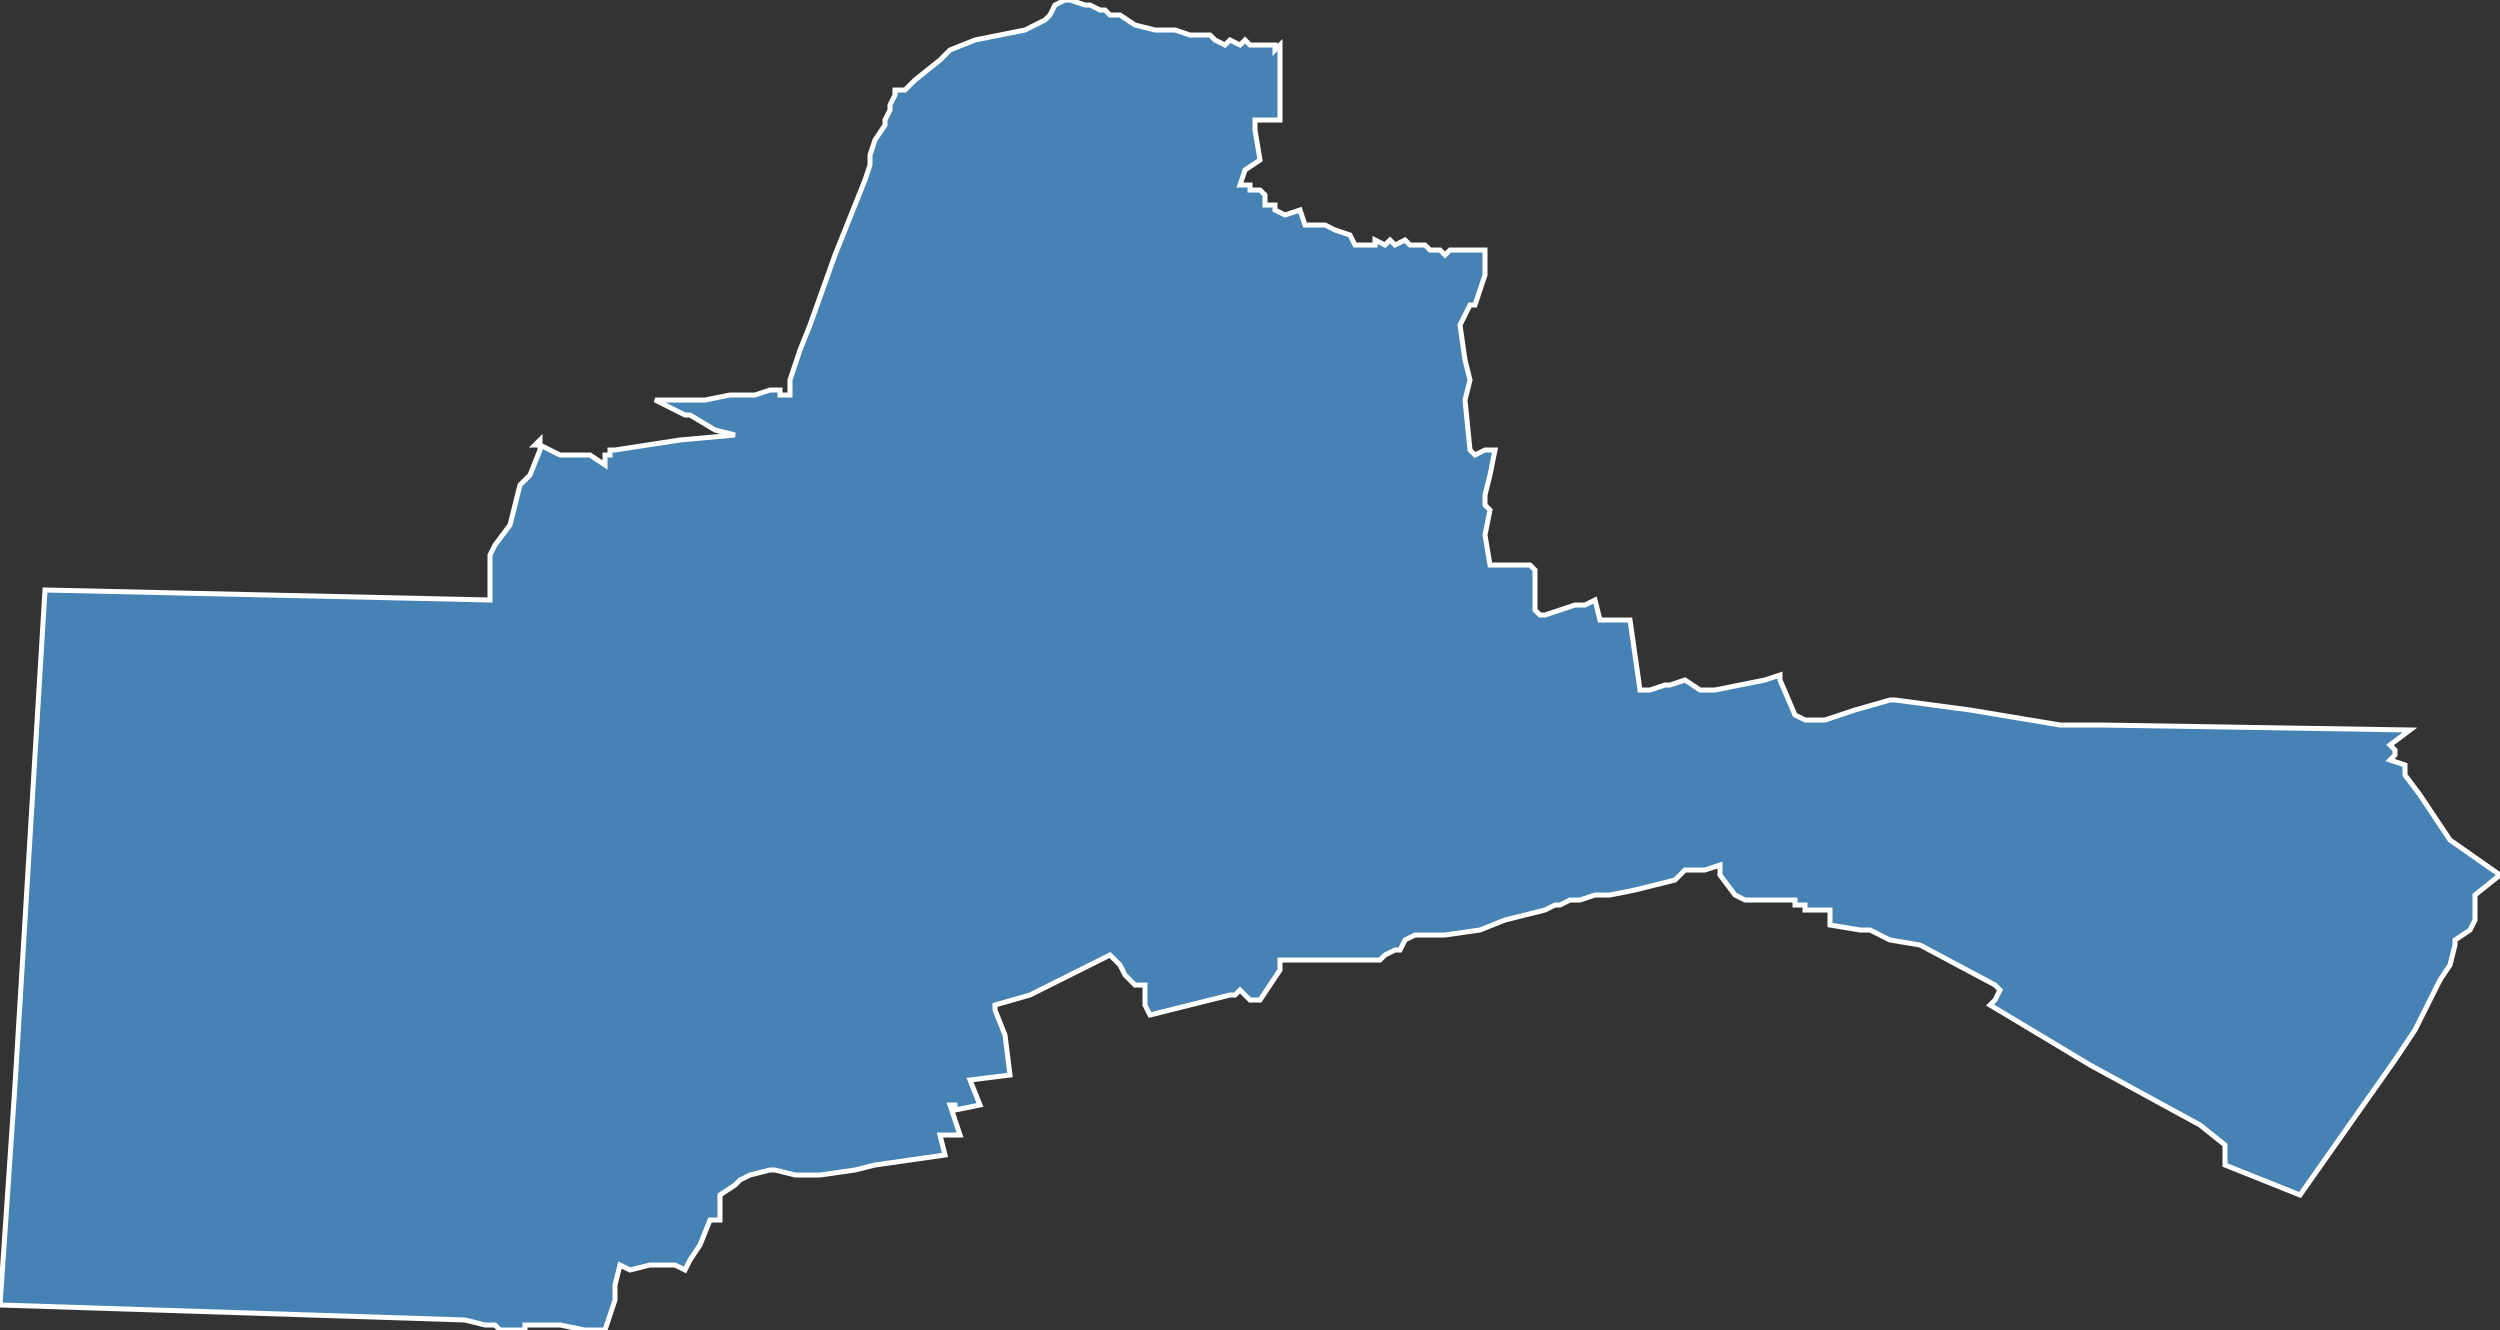 <?xml version="1.0" encoding="utf-8"?>
<svg version="1.1" id="svgmap" xmlns="http://www.w3.org/2000/svg" xmlns:xlink="http://www.w3.org/1999/xlink" x="0px" y="0px" width="100%" height="100%" viewBox="0 0 500 266">
<rect x="0" y="0" width="500" height="266" fill="#333333" stroke="none"/>
<polygon points="9,118 98,120 98,115 98,114 98,111 99,109 102,105 104,97 105,96 106,95 108,90 108,89 107,89 108,88 108,89 112,91 113,91 118,91 121,93 121,92 121,91 121,91 122,91 122,91 122,91 122,90 123,90 123,90 123,90 136,88 147,87 143,86 143,86 138,83 137,83 135,82 133,81 131,80 131,80 131,80 132,80 132,80 133,80 138,80 140,80 141,80 146,79 151,79 154,78 154,78 155,78 156,78 156,79 156,79 157,79 157,79 157,79 158,79 158,79 158,79 158,78 158,78 158,78 158,78 158,77 158,76 160,70 162,65 167,51 171,41 171,41 173,36 174,33 174,31 175,28 177,25 177,25 177,24 177,24 177,24 177,24 178,22 178,21 179,19 179,19 179,18 181,18 183,16 188,12 190,10 195,8 205,6 207,5 209,4 210,3 211,1 213,0 214,0 217,1 218,1 220,2 221,2 222,3 223,3 224,3 227,5 231,6 232,6 233,6 234,6 235,6 238,7 240,7 242,7 243,8 245,9 246,8 248,9 249,8 250,9 251,9 253,9 255,9 255,10 256,9 256,24 251,24 251,26 252,32 249,34 248,37 250,37 250,38 252,38 253,39 253,41 255,41 255,42 257,43 260,42 261,45 263,45 265,45 267,46 267,46 270,47 271,49 272,49 273,49 275,49 275,48 277,49 278,48 279,49 281,48 281,48 282,49 284,49 285,49 286,50 288,50 289,51 290,50 294,50 297,50 297,55 296,58 295,61 294,61 292,65 293,72 294,76 293,80 294,90 295,91 297,90 299,90 298,95 297,99 297,101 298,102 297,107 298,113 306,113 307,114 307,122 308,123 309,123 312,122 315,121 317,121 319,120 320,124 326,124 328,138 330,138 333,137 333,137 334,137 337,136 340,138 343,138 348,137 353,136 356,135 356,136 359,143 361,144 362,144 364,144 365,144 371,142 378,140 379,140 394,142 412,145 420,145 482,146 478,149 479,150 479,151 478,152 481,153 481,155 484,159 490,168 500,175 500,175 495,179 495,181 495,184 494,186 491,188 491,189 490,193 488,196 487,198 483,206 479,212 460,239 445,233 445,229 440,225 418,213 398,201 399,200 400,198 399,197 384,189 378,188 374,186 372,186 366,185 366,183 366,182 361,182 361,181 359,181 359,180 358,180 357,180 355,180 349,180 347,179 344,175 344,173 341,174 339,174 337,174 336,175 335,176 331,177 327,178 322,179 319,179 316,180 314,180 312,181 311,181 309,182 301,184 296,186 289,187 283,187 281,188 280,190 279,190 277,191 276,192 270,192 264,192 256,192 256,194 252,200 250,200 248,198 247,199 246,199 234,202 230,203 229,201 229,199 229,197 227,197 225,195 224,193 222,191 206,199 199,201 199,202 201,207 202,215 194,216 196,221 191,222 191,221 190,221 192,227 192,227 188,227 189,231 175,233 175,233 171,234 164,235 164,235 163,235 159,235 155,234 154,234 150,235 148,236 147,237 144,239 144,240 144,244 142,244 140,249 138,252 137,254 135,253 130,253 126,254 124,253 123,257 123,260 121,266 117,266 112,265 110,265 105,265 105,266 101,266 100,266 99,265 97,265 93,264 0,261 3,217 9,118" id="7302" class="canton" fill="steelblue" stroke-width="1" stroke="white" geotype="canton" geoname="Aix-les-Bains-2" code_insee="7302" code_departement="73" nom_departement="Savoie" code_region="84" nom_region="Auvergne-Rhône-Alpes"/></svg>